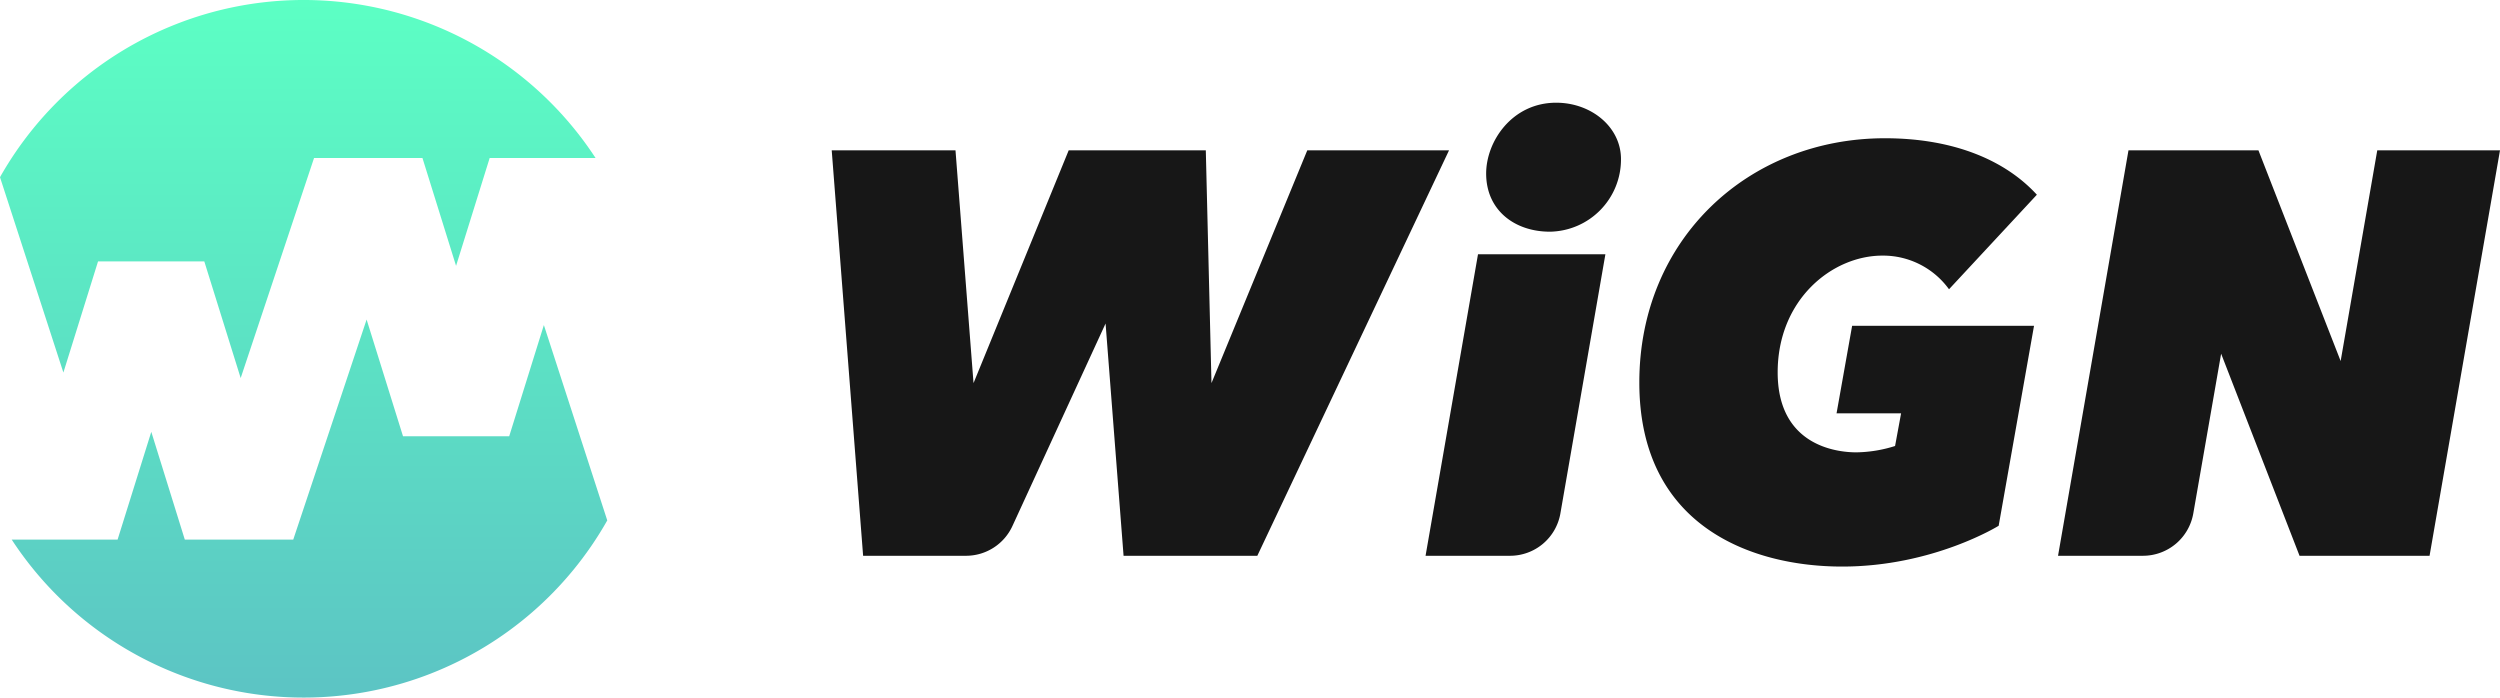 <svg xmlns="http://www.w3.org/2000/svg" xmlns:xlink="http://www.w3.org/1999/xlink" viewBox="0 0 1320.94 368.59"><defs><linearGradient id="a" x1="179.4" y1="24.2" x2="179.4" y2="391.45" gradientUnits="userSpaceOnUse"><stop offset="0" stop-color="#5cffc4"/><stop offset="1" stop-color="#5cc4c4"/></linearGradient><linearGradient id="b" x1="185.58" y1="24.2" x2="185.58" y2="391.45" xlink:href="#a"/></defs><path d="M55.55,220.48l18.32-58.74H130l19.23,61.66L188,107.11h57.27l17.76,57,17.76-57h55.94A184.25,184.25,0,0,0,22.06,117.27Z" transform="translate(-22.06 -23.64)" fill="url(#a)"/><path d="M309.43,195.39l-18.32,58.75H235l-19.23-61.66L177,308.76H119.71L102,251.81,84.19,308.76H28.25a184.26,184.26,0,0,0,314.67-10.15Z" transform="translate(-22.06 -23.64)" fill="url(#b)"/><path d="M1096.79,195.79l-18.68,105.65S1043.52,323,995.41,323s-107.17-21.48-107.17-97.25S945.91,96.69,1018,96.69c37.56,0,64.38,12.4,80.29,29.84l-46.42,49.95a43,43,0,0,0-35.21-17.78c-26.48,0-55.32,23.15-55.32,61.7s30.85,42.25,41.58,42.25a70.65,70.65,0,0,0,20.45-3.36l3.18-17.25h-34.1l8.23-46.25Z" transform="translate(-22.06 -23.64)" fill="#171717"/><path d="M478.11,317.3h54.35A27,27,0,0,0,557,301.58l49.22-107,9.51,122.74h70.66L787.7,103.06H712.8l-50.62,123-3-123H586.74l-50.29,123-9.53-123h-65.4Z" transform="translate(-22.06 -23.64)" fill="#171717"/><path d="M1146.7,103.06h68.66l43.44,111.35,19.35-111.35H1343L1305.78,317.3h-68.7l-41.43-106.77-14.71,84.41a27,27,0,0,1-26.59,22.36h-44.87Z" transform="translate(-22.06 -23.64)" fill="#171717"/><path d="M803,158h67.31l-23.79,137A27,27,0,0,1,819.9,317.3H775.29Z" transform="translate(-22.06 -23.64)" fill="#171717"/><path d="M878.55,107.71A38.16,38.16,0,0,1,841,146.06c-18.61,0-33.69-11.32-33.69-30.72,0-17,13.7-37.43,37-37.43C862.84,77.91,878.55,90.74,878.55,107.71Z" transform="translate(-22.06 -23.64)" fill="#171717"/></svg>